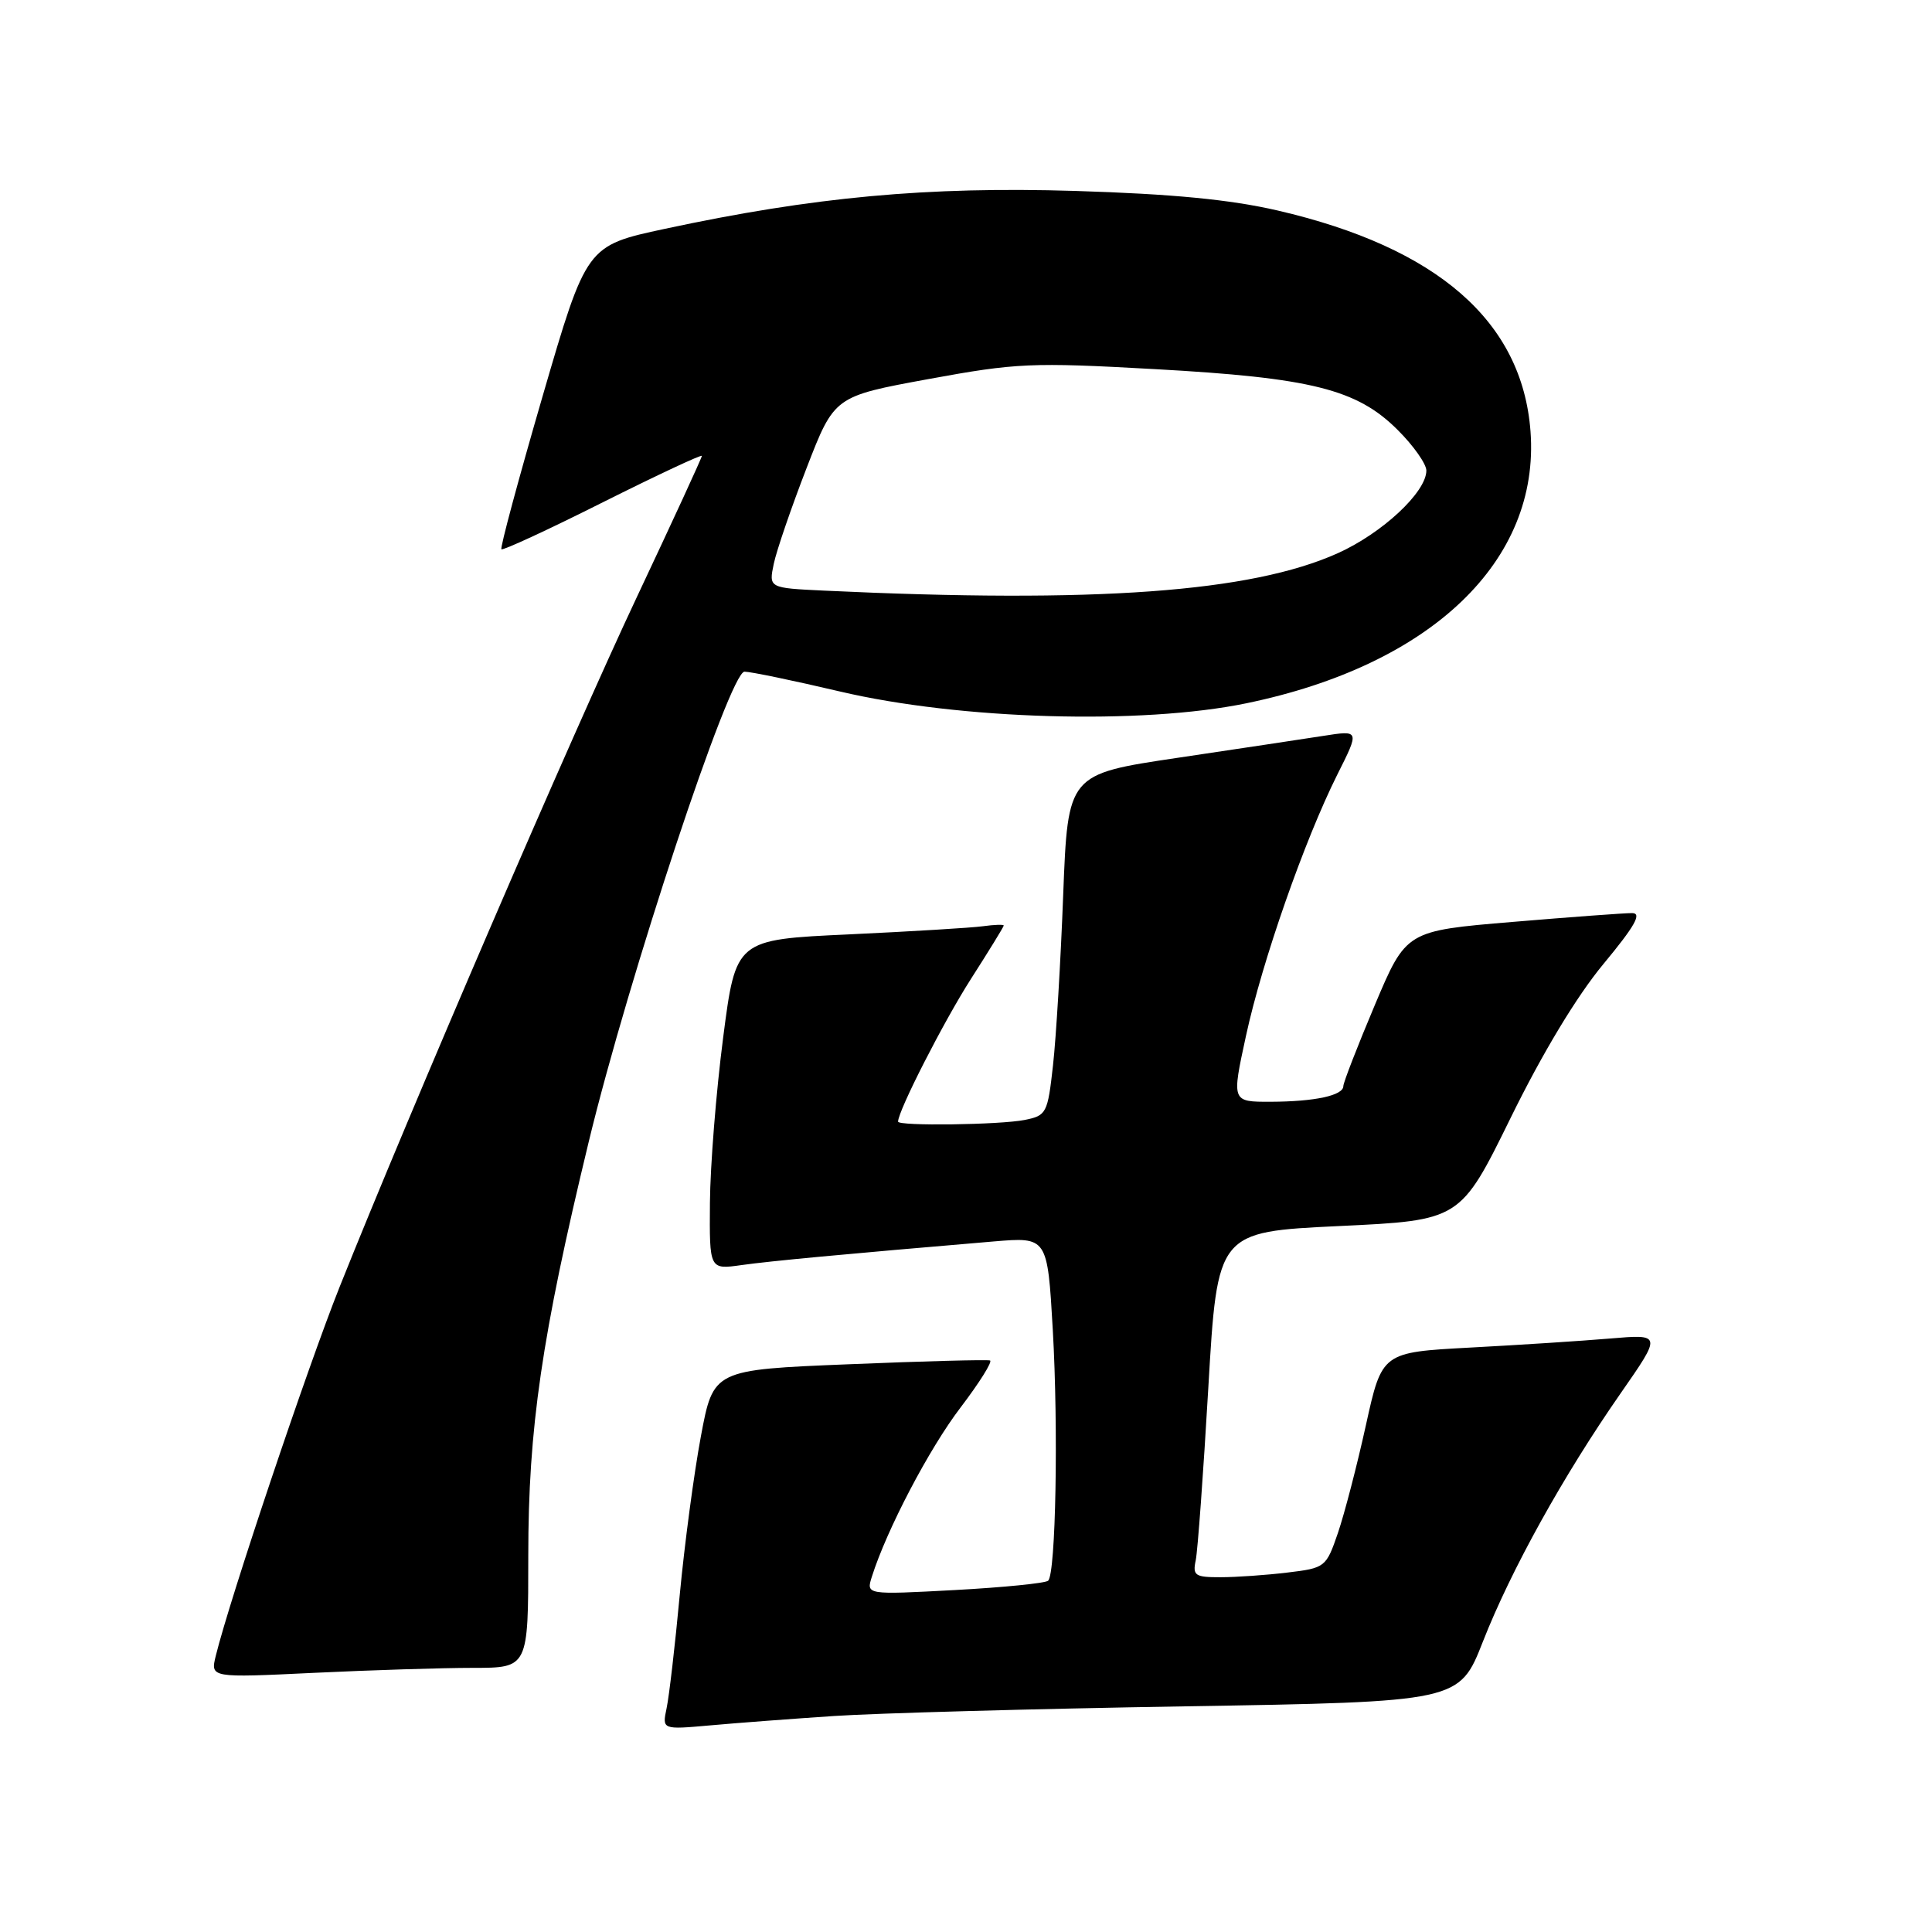 <?xml version="1.0" encoding="UTF-8" standalone="no"?>
<!DOCTYPE svg PUBLIC "-//W3C//DTD SVG 1.1//EN" "http://www.w3.org/Graphics/SVG/1.1/DTD/svg11.dtd" >
<svg xmlns="http://www.w3.org/2000/svg" xmlns:xlink="http://www.w3.org/1999/xlink" version="1.1" viewBox="0 0 256 256">
 <g >
 <path fill="currentColor"
d=" M 110.50 227.38 C 116.00 227.01 136.89 226.43 156.93 226.10 C 193.36 225.50 193.36 225.50 196.50 217.50 C 200.22 208.03 207.15 195.53 214.73 184.64 C 220.20 176.78 220.20 176.78 213.35 177.36 C 209.58 177.68 201.24 178.22 194.81 178.56 C 183.12 179.19 183.12 179.19 180.99 188.84 C 179.82 194.16 178.15 200.58 177.28 203.13 C 175.72 207.67 175.60 207.77 170.60 208.37 C 167.79 208.71 163.80 208.99 161.73 208.99 C 158.35 209.00 158.01 208.77 158.44 206.75 C 158.70 205.51 159.45 195.21 160.11 183.86 C 161.31 163.23 161.31 163.23 177.41 162.46 C 193.50 161.70 193.50 161.70 200.18 148.10 C 204.39 139.52 208.92 132.01 212.45 127.75 C 216.63 122.71 217.60 121.00 216.27 120.99 C 215.30 120.98 208.16 121.51 200.41 122.16 C 186.32 123.34 186.32 123.34 182.16 133.20 C 179.87 138.63 178.00 143.45 178.00 143.91 C 178.00 145.16 174.22 145.97 168.35 145.99 C 163.20 146.00 163.20 146.00 165.10 137.25 C 167.25 127.34 172.84 111.36 177.21 102.62 C 180.16 96.75 180.16 96.75 175.33 97.51 C 172.67 97.92 163.97 99.24 156.00 100.42 C 141.50 102.58 141.50 102.58 140.88 118.54 C 140.55 127.32 139.94 137.49 139.53 141.15 C 138.82 147.52 138.67 147.82 135.77 148.40 C 132.48 149.05 119.00 149.23 119.00 148.62 C 119.00 147.19 125.06 135.33 128.65 129.72 C 131.04 125.99 133.00 122.80 133.00 122.64 C 133.00 122.48 131.76 122.52 130.25 122.73 C 128.74 122.94 120.75 123.42 112.50 123.81 C 97.50 124.50 97.50 124.50 95.82 137.50 C 94.89 144.65 94.11 154.49 94.07 159.36 C 94.00 168.23 94.00 168.23 98.25 167.63 C 102.10 167.09 111.58 166.20 131.65 164.50 C 138.79 163.90 138.79 163.90 139.50 176.20 C 140.25 189.32 139.90 208.44 138.89 209.45 C 138.55 209.78 132.98 210.34 126.52 210.69 C 114.76 211.32 114.76 211.32 115.53 208.91 C 117.49 202.70 123.13 191.93 127.28 186.50 C 129.79 183.20 131.55 180.39 131.18 180.27 C 130.80 180.14 122.40 180.36 112.51 180.77 C 94.52 181.50 94.52 181.50 92.87 190.33 C 91.96 195.19 90.70 204.64 90.07 211.33 C 89.45 218.03 88.66 224.78 88.33 226.34 C 87.73 229.19 87.73 229.19 94.12 228.62 C 97.63 228.30 105.00 227.75 110.50 227.38 Z  M 62.66 221.00 C 70.00 221.00 70.00 221.00 70.00 206.13 C 70.00 189.23 71.77 177.11 78.01 151.29 C 83.29 129.45 96.69 89.00 98.65 89.00 C 99.46 89.00 105.15 90.18 111.31 91.63 C 127.18 95.36 151.24 96.06 165.14 93.19 C 189.66 88.13 204.09 74.32 202.80 57.15 C 201.70 42.59 190.48 32.80 169.28 27.89 C 163.00 26.44 155.37 25.70 142.49 25.30 C 122.88 24.70 107.82 26.09 88.10 30.32 C 77.71 32.55 77.71 32.55 71.90 52.49 C 68.71 63.46 66.25 72.59 66.44 72.78 C 66.63 72.97 72.69 70.17 79.89 66.55 C 87.10 62.94 93.00 60.18 93.00 60.41 C 93.00 60.65 89.11 69.09 84.36 79.17 C 75.82 97.29 54.29 147.26 45.01 170.50 C 40.72 181.25 30.43 211.91 28.59 219.41 C 27.88 222.32 27.88 222.32 41.60 221.66 C 49.14 221.30 58.62 221.00 62.66 221.00 Z  M 109.18 78.26 C 101.86 77.91 101.86 77.91 102.53 74.70 C 102.90 72.94 104.86 67.23 106.88 62.01 C 110.55 52.52 110.55 52.52 123.02 50.23 C 134.68 48.09 136.65 48.00 153.00 48.91 C 173.78 50.06 179.81 51.57 185.22 56.99 C 187.30 59.06 189.00 61.48 189.00 62.35 C 189.00 65.21 183.16 70.65 177.25 73.31 C 165.74 78.47 145.24 79.96 109.18 78.26 Z "/>
</g>
</svg>
